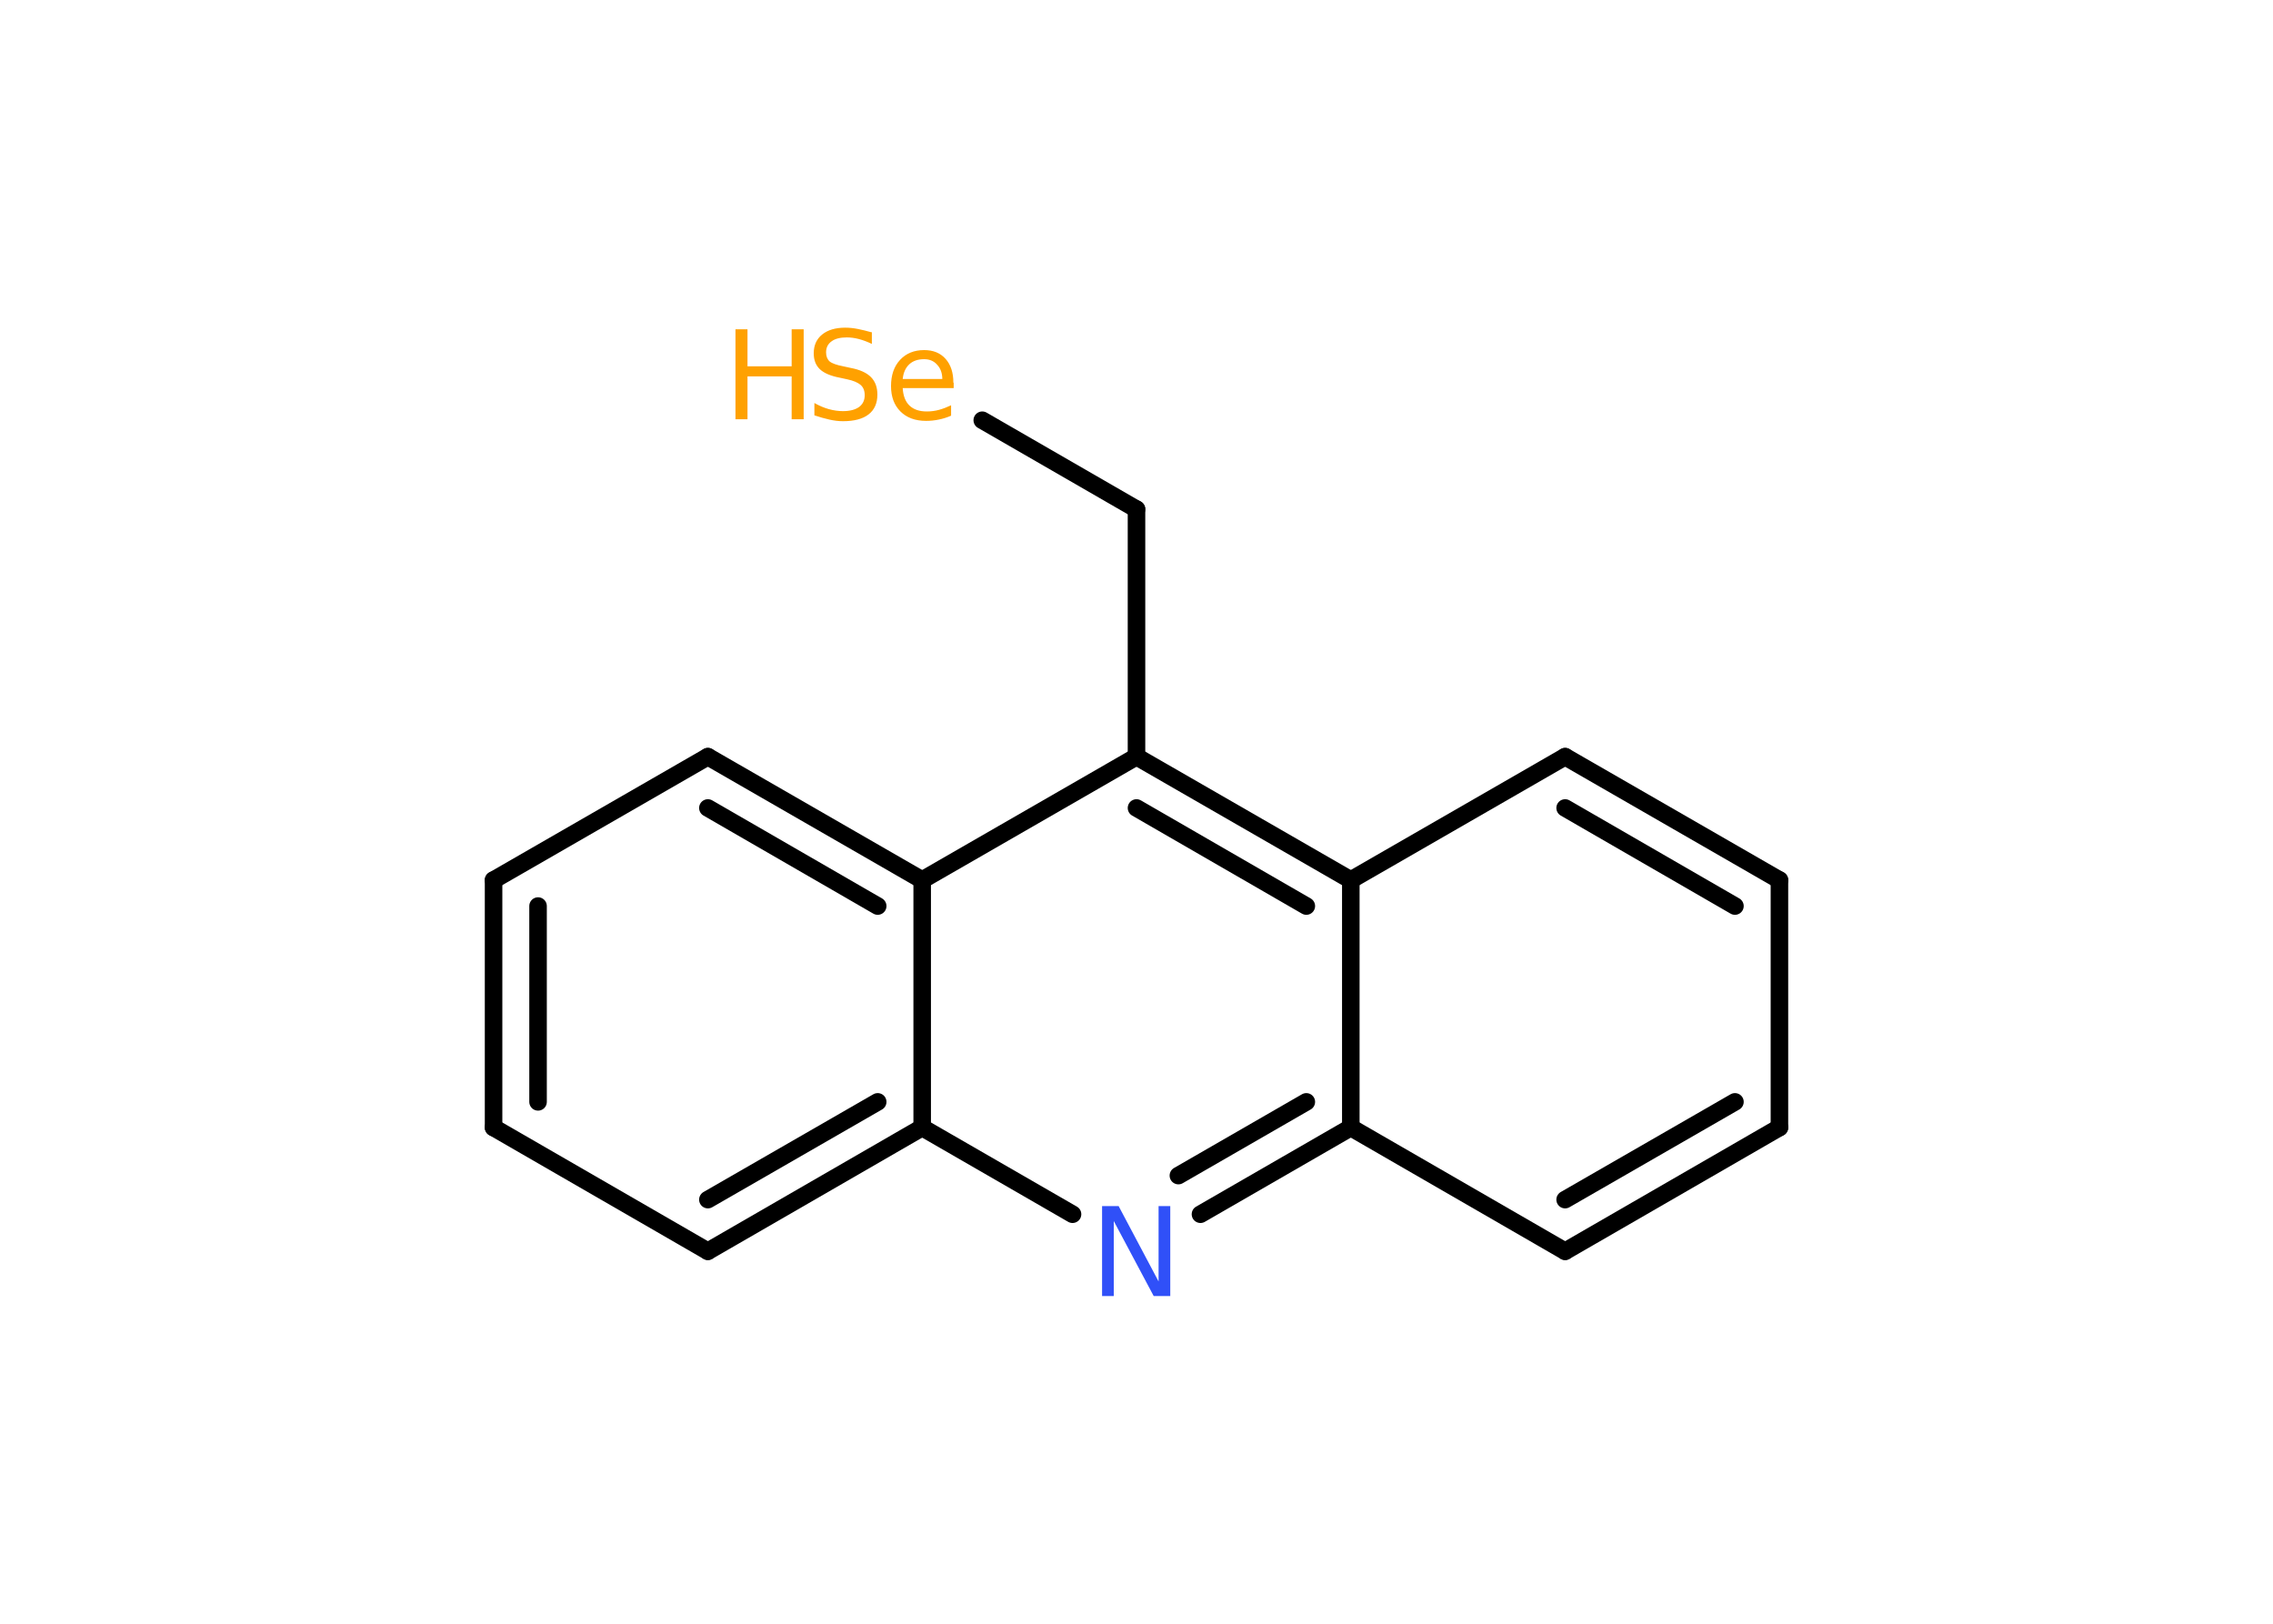 <?xml version='1.0' encoding='UTF-8'?>
<!DOCTYPE svg PUBLIC "-//W3C//DTD SVG 1.1//EN" "http://www.w3.org/Graphics/SVG/1.1/DTD/svg11.dtd">
<svg version='1.2' xmlns='http://www.w3.org/2000/svg' xmlns:xlink='http://www.w3.org/1999/xlink' width='70.0mm' height='50.0mm' viewBox='0 0 70.0 50.0'>
  <desc>Generated by the Chemistry Development Kit (http://github.com/cdk)</desc>
  <g stroke-linecap='round' stroke-linejoin='round' stroke='#000000' stroke-width='.54' fill='#FFA100'>
    <rect x='.0' y='.0' width='70.0' height='50.0' fill='#FFFFFF' stroke='none'/>
    <g id='mol1' class='mol'>
      <line id='mol1bnd1' class='bond' x1='30.25' y1='12.94' x2='35.0' y2='15.68'/>
      <line id='mol1bnd2' class='bond' x1='35.0' y1='15.68' x2='35.0' y2='23.3'/>
      <g id='mol1bnd3' class='bond'>
        <line x1='41.6' y1='27.1' x2='35.0' y2='23.3'/>
        <line x1='40.23' y1='27.9' x2='35.0' y2='24.88'/>
      </g>
      <line id='mol1bnd4' class='bond' x1='41.6' y1='27.1' x2='48.2' y2='23.3'/>
      <g id='mol1bnd5' class='bond'>
        <line x1='54.8' y1='27.1' x2='48.2' y2='23.3'/>
        <line x1='53.43' y1='27.9' x2='48.2' y2='24.88'/>
      </g>
      <line id='mol1bnd6' class='bond' x1='54.8' y1='27.1' x2='54.8' y2='34.72'/>
      <g id='mol1bnd7' class='bond'>
        <line x1='48.2' y1='38.53' x2='54.8' y2='34.72'/>
        <line x1='48.2' y1='36.94' x2='53.43' y2='33.93'/>
      </g>
      <line id='mol1bnd8' class='bond' x1='48.2' y1='38.53' x2='41.6' y2='34.72'/>
      <line id='mol1bnd9' class='bond' x1='41.6' y1='27.1' x2='41.6' y2='34.72'/>
      <g id='mol1bnd10' class='bond'>
        <line x1='36.97' y1='37.39' x2='41.6' y2='34.72'/>
        <line x1='36.29' y1='36.2' x2='40.23' y2='33.93'/>
      </g>
      <line id='mol1bnd11' class='bond' x1='33.03' y1='37.39' x2='28.4' y2='34.72'/>
      <g id='mol1bnd12' class='bond'>
        <line x1='21.8' y1='38.53' x2='28.4' y2='34.72'/>
        <line x1='21.8' y1='36.94' x2='27.03' y2='33.93'/>
      </g>
      <line id='mol1bnd13' class='bond' x1='21.8' y1='38.53' x2='15.2' y2='34.72'/>
      <g id='mol1bnd14' class='bond'>
        <line x1='15.2' y1='27.1' x2='15.2' y2='34.72'/>
        <line x1='16.57' y1='27.9' x2='16.57' y2='33.93'/>
      </g>
      <line id='mol1bnd15' class='bond' x1='15.2' y1='27.1' x2='21.8' y2='23.3'/>
      <g id='mol1bnd16' class='bond'>
        <line x1='28.4' y1='27.1' x2='21.8' y2='23.3'/>
        <line x1='27.03' y1='27.9' x2='21.8' y2='24.88'/>
      </g>
      <line id='mol1bnd17' class='bond' x1='35.0' y1='23.3' x2='28.4' y2='27.1'/>
      <line id='mol1bnd18' class='bond' x1='28.4' y1='34.72' x2='28.4' y2='27.1'/>
      <g id='mol1atm1' class='atom'>
        <path d='M26.85 10.23v.36q-.21 -.1 -.4 -.15q-.19 -.05 -.37 -.05q-.31 .0 -.47 .12q-.17 .12 -.17 .34q.0 .18 .11 .28q.11 .09 .42 .15l.23 .05q.42 .08 .62 .28q.2 .2 .2 .54q.0 .4 -.27 .61q-.27 .21 -.79 .21q-.2 .0 -.42 -.05q-.22 -.05 -.46 -.13v-.38q.23 .13 .45 .19q.22 .06 .43 .06q.32 .0 .5 -.13q.17 -.13 .17 -.36q.0 -.21 -.13 -.32q-.13 -.11 -.41 -.17l-.23 -.05q-.42 -.08 -.61 -.26q-.19 -.18 -.19 -.49q.0 -.37 .26 -.58q.26 -.21 .71 -.21q.19 .0 .39 .04q.2 .04 .41 .1zM29.37 11.79v.16h-1.57q.02 .36 .21 .54q.19 .18 .53 .18q.2 .0 .38 -.05q.18 -.05 .37 -.14v.32q-.18 .08 -.38 .12q-.19 .04 -.39 .04q-.5 .0 -.79 -.29q-.29 -.29 -.29 -.78q.0 -.51 .28 -.81q.28 -.3 .74 -.3q.42 .0 .66 .27q.24 .27 .24 .73zM29.02 11.68q-.0 -.28 -.16 -.45q-.15 -.17 -.4 -.17q-.29 .0 -.46 .16q-.17 .16 -.2 .45h1.22z' stroke='none'/>
        <path d='M22.65 10.14h.37v1.14h1.36v-1.14h.37v2.77h-.37v-1.32h-1.36v1.32h-.37v-2.77z' stroke='none'/>
      </g>
      <path id='mol1atm10' class='atom' d='M33.95 37.14h.5l1.23 2.32v-2.32h.36v2.77h-.51l-1.23 -2.31v2.31h-.36v-2.77z' stroke='none' fill='#3050F8'/>
    </g>
  </g>
</svg>
